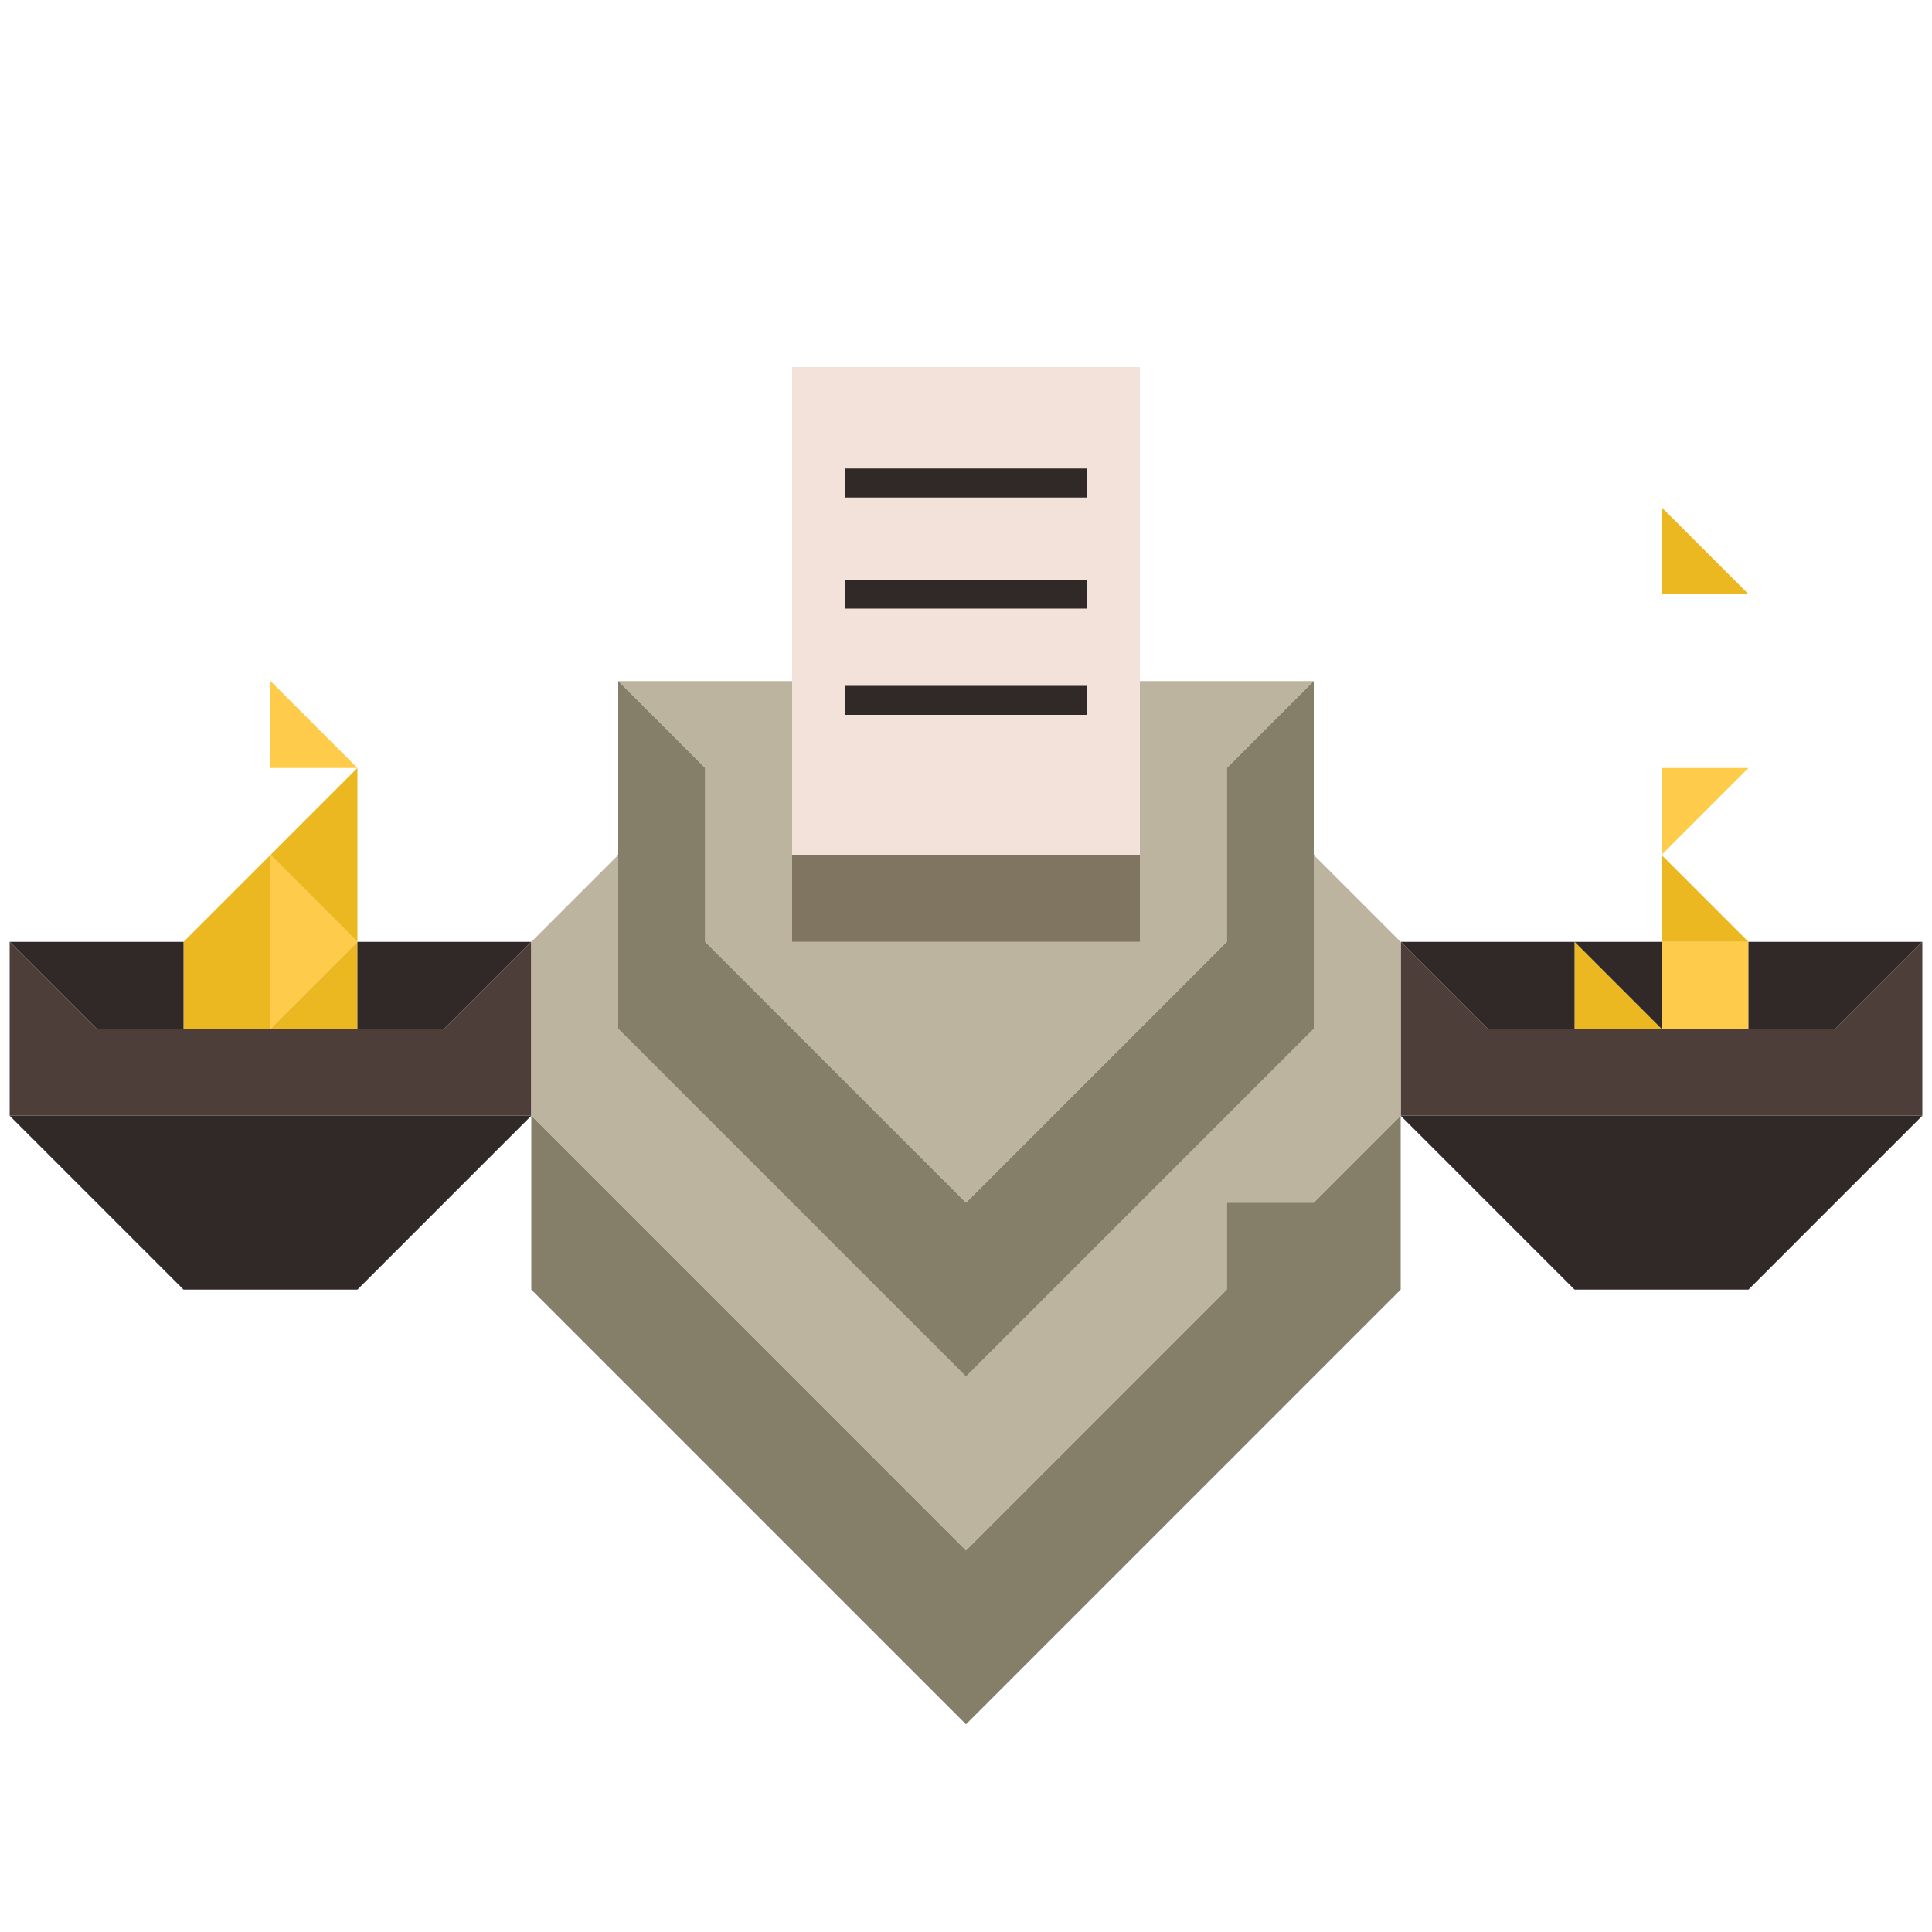 <svg enable-background="new 0 0 40 40" viewBox="0 0 40 40" xmlns="http://www.w3.org/2000/svg"><path d="m20 7.6h-3.6v10.1h7.2v-10.1z" fill="#f2e2da"/><g fill="#ffcb4a"><path d="m34.4 15.9v1.8l1.8-1.8z"/><path d="m34.4 19.5h1.8v1.8h-1.8z"/><path d="m5.6 15.9h1.8l-1.8-1.8z"/><path d="m5.6 19.5v1.8l1.8-1.8-1.8-1.8z"/></g><g fill="#ecb821"><path d="m34.4 10.5v1.8h1.8z"/><path d="m34.4 19.5h1.8l-1.8-1.8z"/><path d="m32.6 19.5 1.8 1.8h-1.8z"/><path d="m7.4 21.3v-1.8l-1.8 1.8z"/><path d="m7.4 19.5v-3.6l-1.8 1.8z"/><path d="m5.6 17.7-1.8 1.8v1.8h1.8z"/></g><g fill="#302927"><path d="m39.8 19.5h-3.6v1.8h1.8z"/><path d="m36.2 23.1h-7.2l3.6 3.6h3.6c.9-.9 2.7-2.7 3.6-3.6z"/><path d="m29 19.5 1.8 1.8h1.8v-1.8z"/><path d="m32.6 19.5 1.8 1.8v-1.8z"/><path d="m7.4 23.1h-7.2l3.6 3.6h3.6c.9-.9 2.7-2.7 3.6-3.6z"/><path d="m7.4 19.5v1.8h1.8l1.8-1.8z"/><path d="m3.8 21.3v-1.8h-3.6l1.8 1.8z"/></g><path d="m38 21.3h-7.2l-1.8-1.8v3.6h10.8v-3.6z" fill="#4d3e39"/><path d="m7.4 21.3h-5.4l-1.8-1.8v3.6h10.8v-3.6l-1.8 1.8z" fill="#4d3e39"/><path d="m14.6 17.7v1.8l5.4 5.4 5.4-5.4v-3.6l1.8-1.8h-3.6v5.4h-7.2v-5.4h-3.6l1.8 1.8z" fill="#bdb49f"/><path d="m14.6 26.7 5.4 5.4 5.4-5.4v-1.8h1.8l1.8-1.8v-3.6l-1.8-1.8v3.6c-2.3 2.3-5 5-7.2 7.2l-7.2-7.2v-3.6l-1.8 1.8v3.6z" fill="#bdb49f"/><path d="m20 19.5h3.6v-1.8h-7.2v1.8z" fill="#7f7560"/><path d="m16.4 24.9 3.6 3.6 7.2-7.2v-7.2l-1.8 1.8v3.6l-5.4 5.4c-1.6-1.6-3.8-3.8-5.4-5.4v-3.6l-1.8-1.8v7.2z" fill="#857f69"/><path d="m11 24.9v1.8c2.9 2.9 6.1 6.1 9 9l9-9v-3.6l-1.8 1.8h-1.8v1.8c-1.6 1.6-3.8 3.8-5.4 5.4-2.9-2.9-6.1-6.1-9-9z" fill="#857f69"/><path d="m17.5 9.7h5v.6h-5z" fill="#302927"/><path d="m17.5 12h5v.6h-5z" fill="#302927"/><path d="m17.5 14.2h5v.6h-5z" fill="#302927"/></svg>